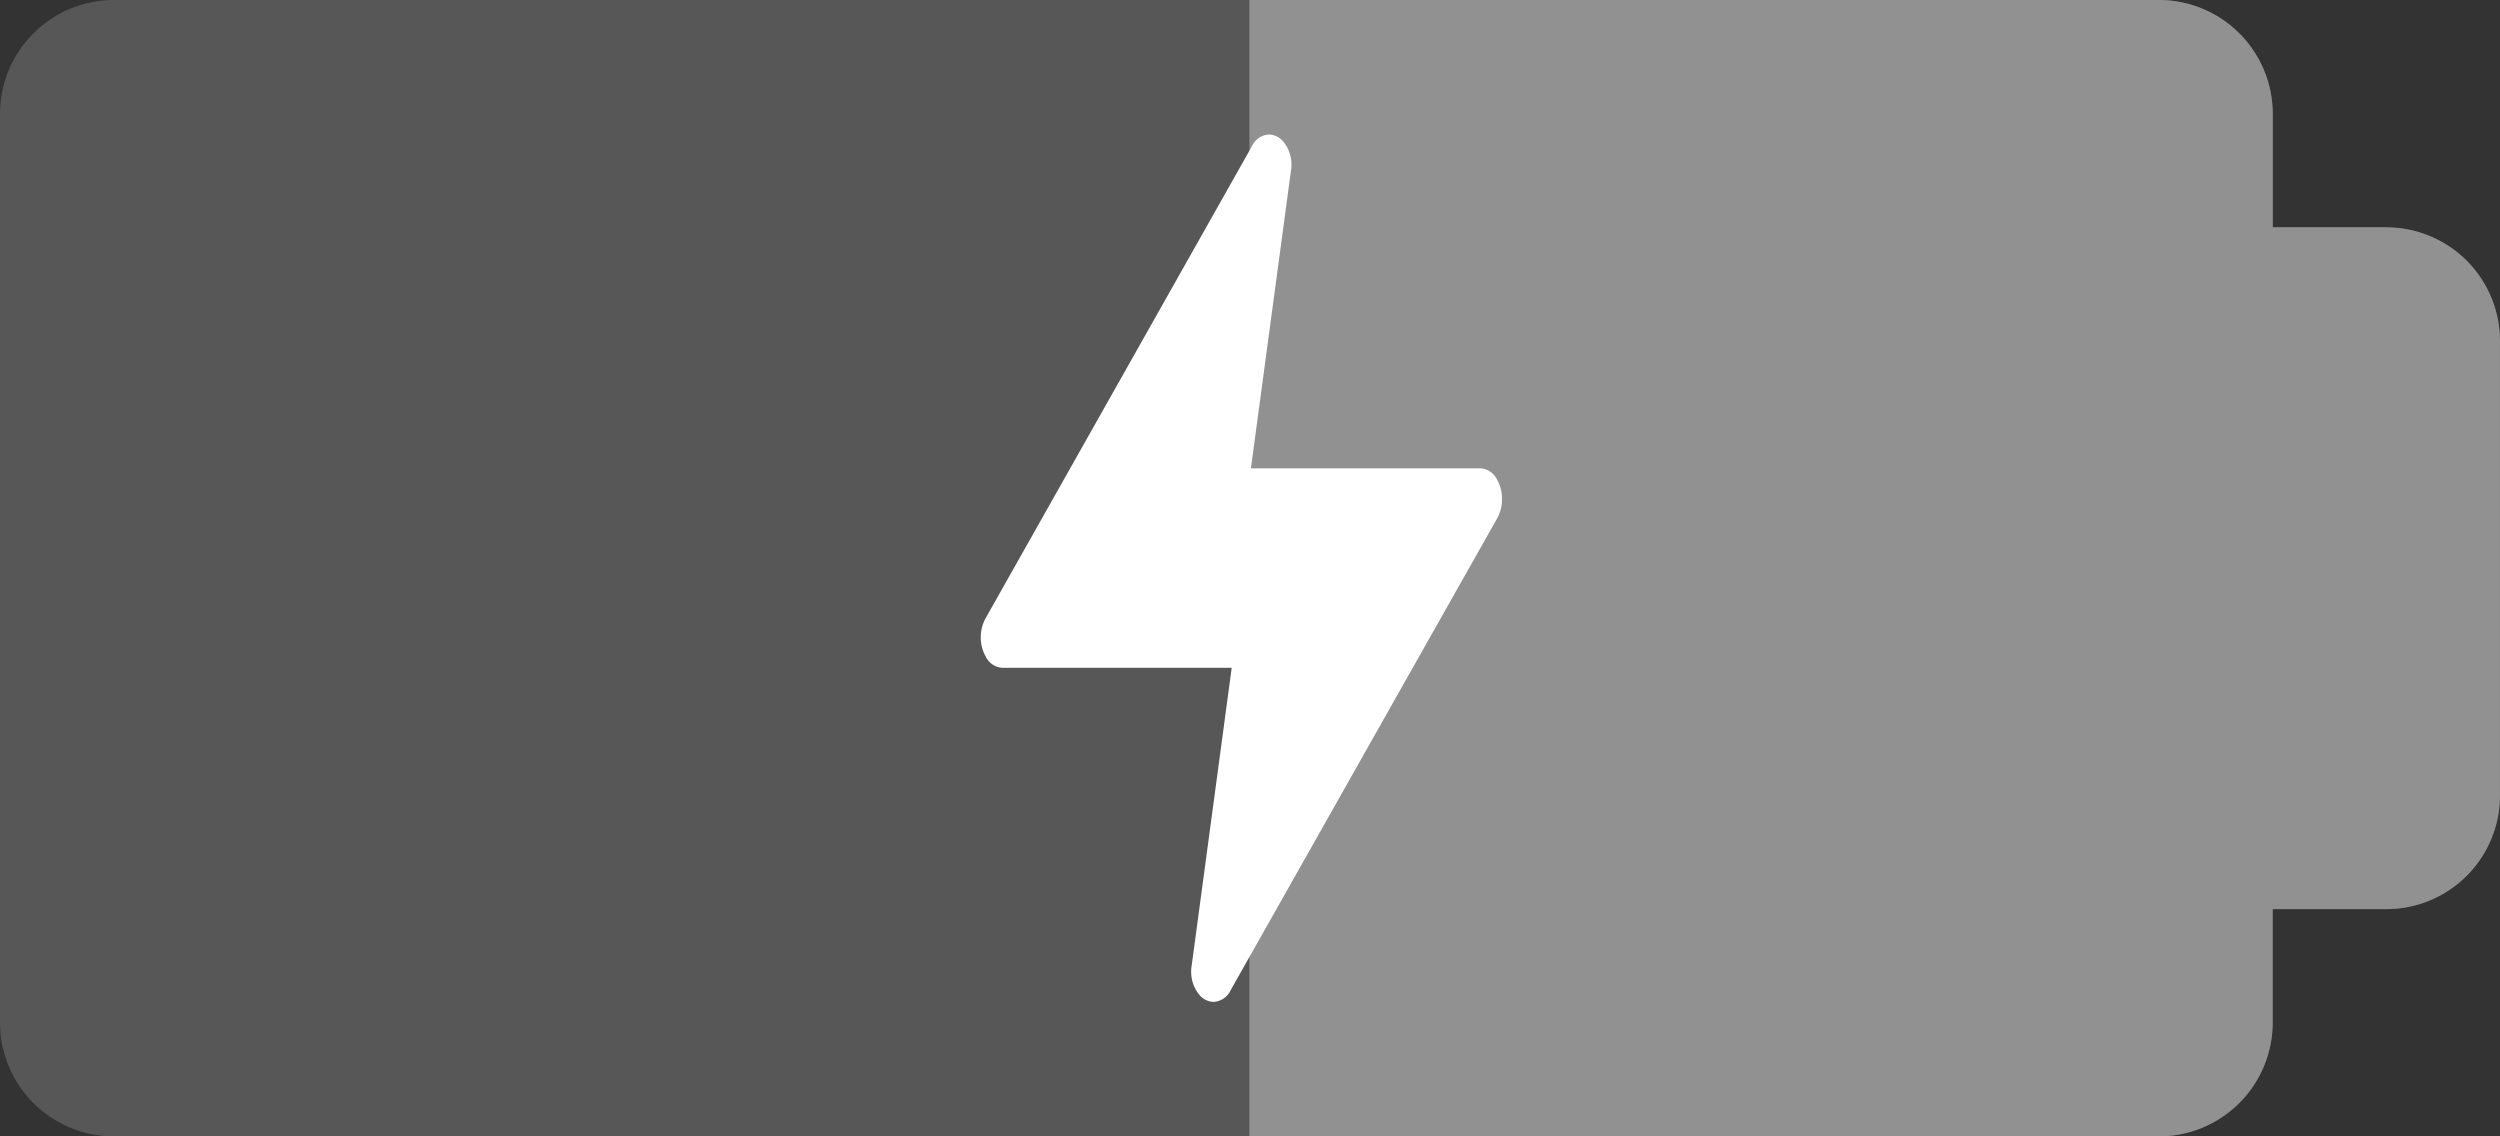 <svg id="DASH_BATTERY50" xmlns="http://www.w3.org/2000/svg" xmlns:xlink="http://www.w3.org/1999/xlink" width="60" height="27.273" viewBox="0 0 60 27.273">
  <rect x="0" y="0" width="60" height="27.273" fill="#333333" stroke="none"/>
  <defs>
    <clipPath id="clip-path">
      <rect id="Rectangle_330" data-name="Rectangle 330" width="60" height="27.273" fill="#575757"/>
    </clipPath>
    <clipPath id="clip-path-2">
      <rect id="Rectangle_329" data-name="Rectangle 329" width="12.508" height="20.818" fill="#fff"/>
    </clipPath>
  </defs>
  <g id="Group_2675" data-name="Group 2675">
    <g id="Group_2667" data-name="Group 2667" transform="translate(0 0)">
      <g id="Group_2666" data-name="Group 2666" transform="translate(0 0)" clip-path="url(#clip-path)">
        <path id="Path_17766" data-name="Path 17766" d="M57.273,5.46V5.455H54.545V2.727A2.735,2.735,0,0,0,51.818,0H2.727A2.736,2.736,0,0,0,0,2.727V24.546a2.735,2.735,0,0,0,2.727,2.727h49.09a2.735,2.735,0,0,0,2.727-2.727V21.817h2.727A2.729,2.729,0,0,0,60,19.09V8.187A2.729,2.729,0,0,0,57.273,5.46" transform="translate(0 0)" fill="#575757" fill-rule="evenodd"/>
      </g>
    </g>
  </g>
  <path id="Path_17771" data-name="Path 17771" d="M343.181-222.545h-2.727v-2.727A2.735,2.735,0,0,0,337.726-228H315.893v27.273h21.833a2.735,2.735,0,0,0,2.727-2.727v-2.727h2.727a2.728,2.728,0,0,0,2.727-2.727v-10.909a2.728,2.728,0,0,0-2.727-2.727" transform="translate(-285.908 228)" fill="#919191" fill-rule="evenodd" style="mix-blend-mode: screen;isolation: isolate"/>
  <g id="Group_2676" data-name="Group 2676" transform="translate(23.539 3.228)">
    <g id="Group_2664" data-name="Group 2664" transform="translate(0 0)" clip-path="url(#clip-path-2)">
      <path id="Path_17763" data-name="Path 17763" d="M5.59,20.818a.469.469,0,0,1-.349-.175.874.874,0,0,1-.18-.695L6.022,12.8H.526a.476.476,0,0,1-.408-.27.958.958,0,0,1-.006-.914L6.506.284A.484.484,0,0,1,6.916,0a.467.467,0,0,1,.348.175.874.874,0,0,1,.18.695L6.483,8.012h5.5a.475.475,0,0,1,.407.27A.965.965,0,0,1,12.4,9.2L6,20.53a.483.483,0,0,1-.408.287Z" transform="translate(0 0)" fill="#fff"/>
    </g>
  </g>
</svg>

